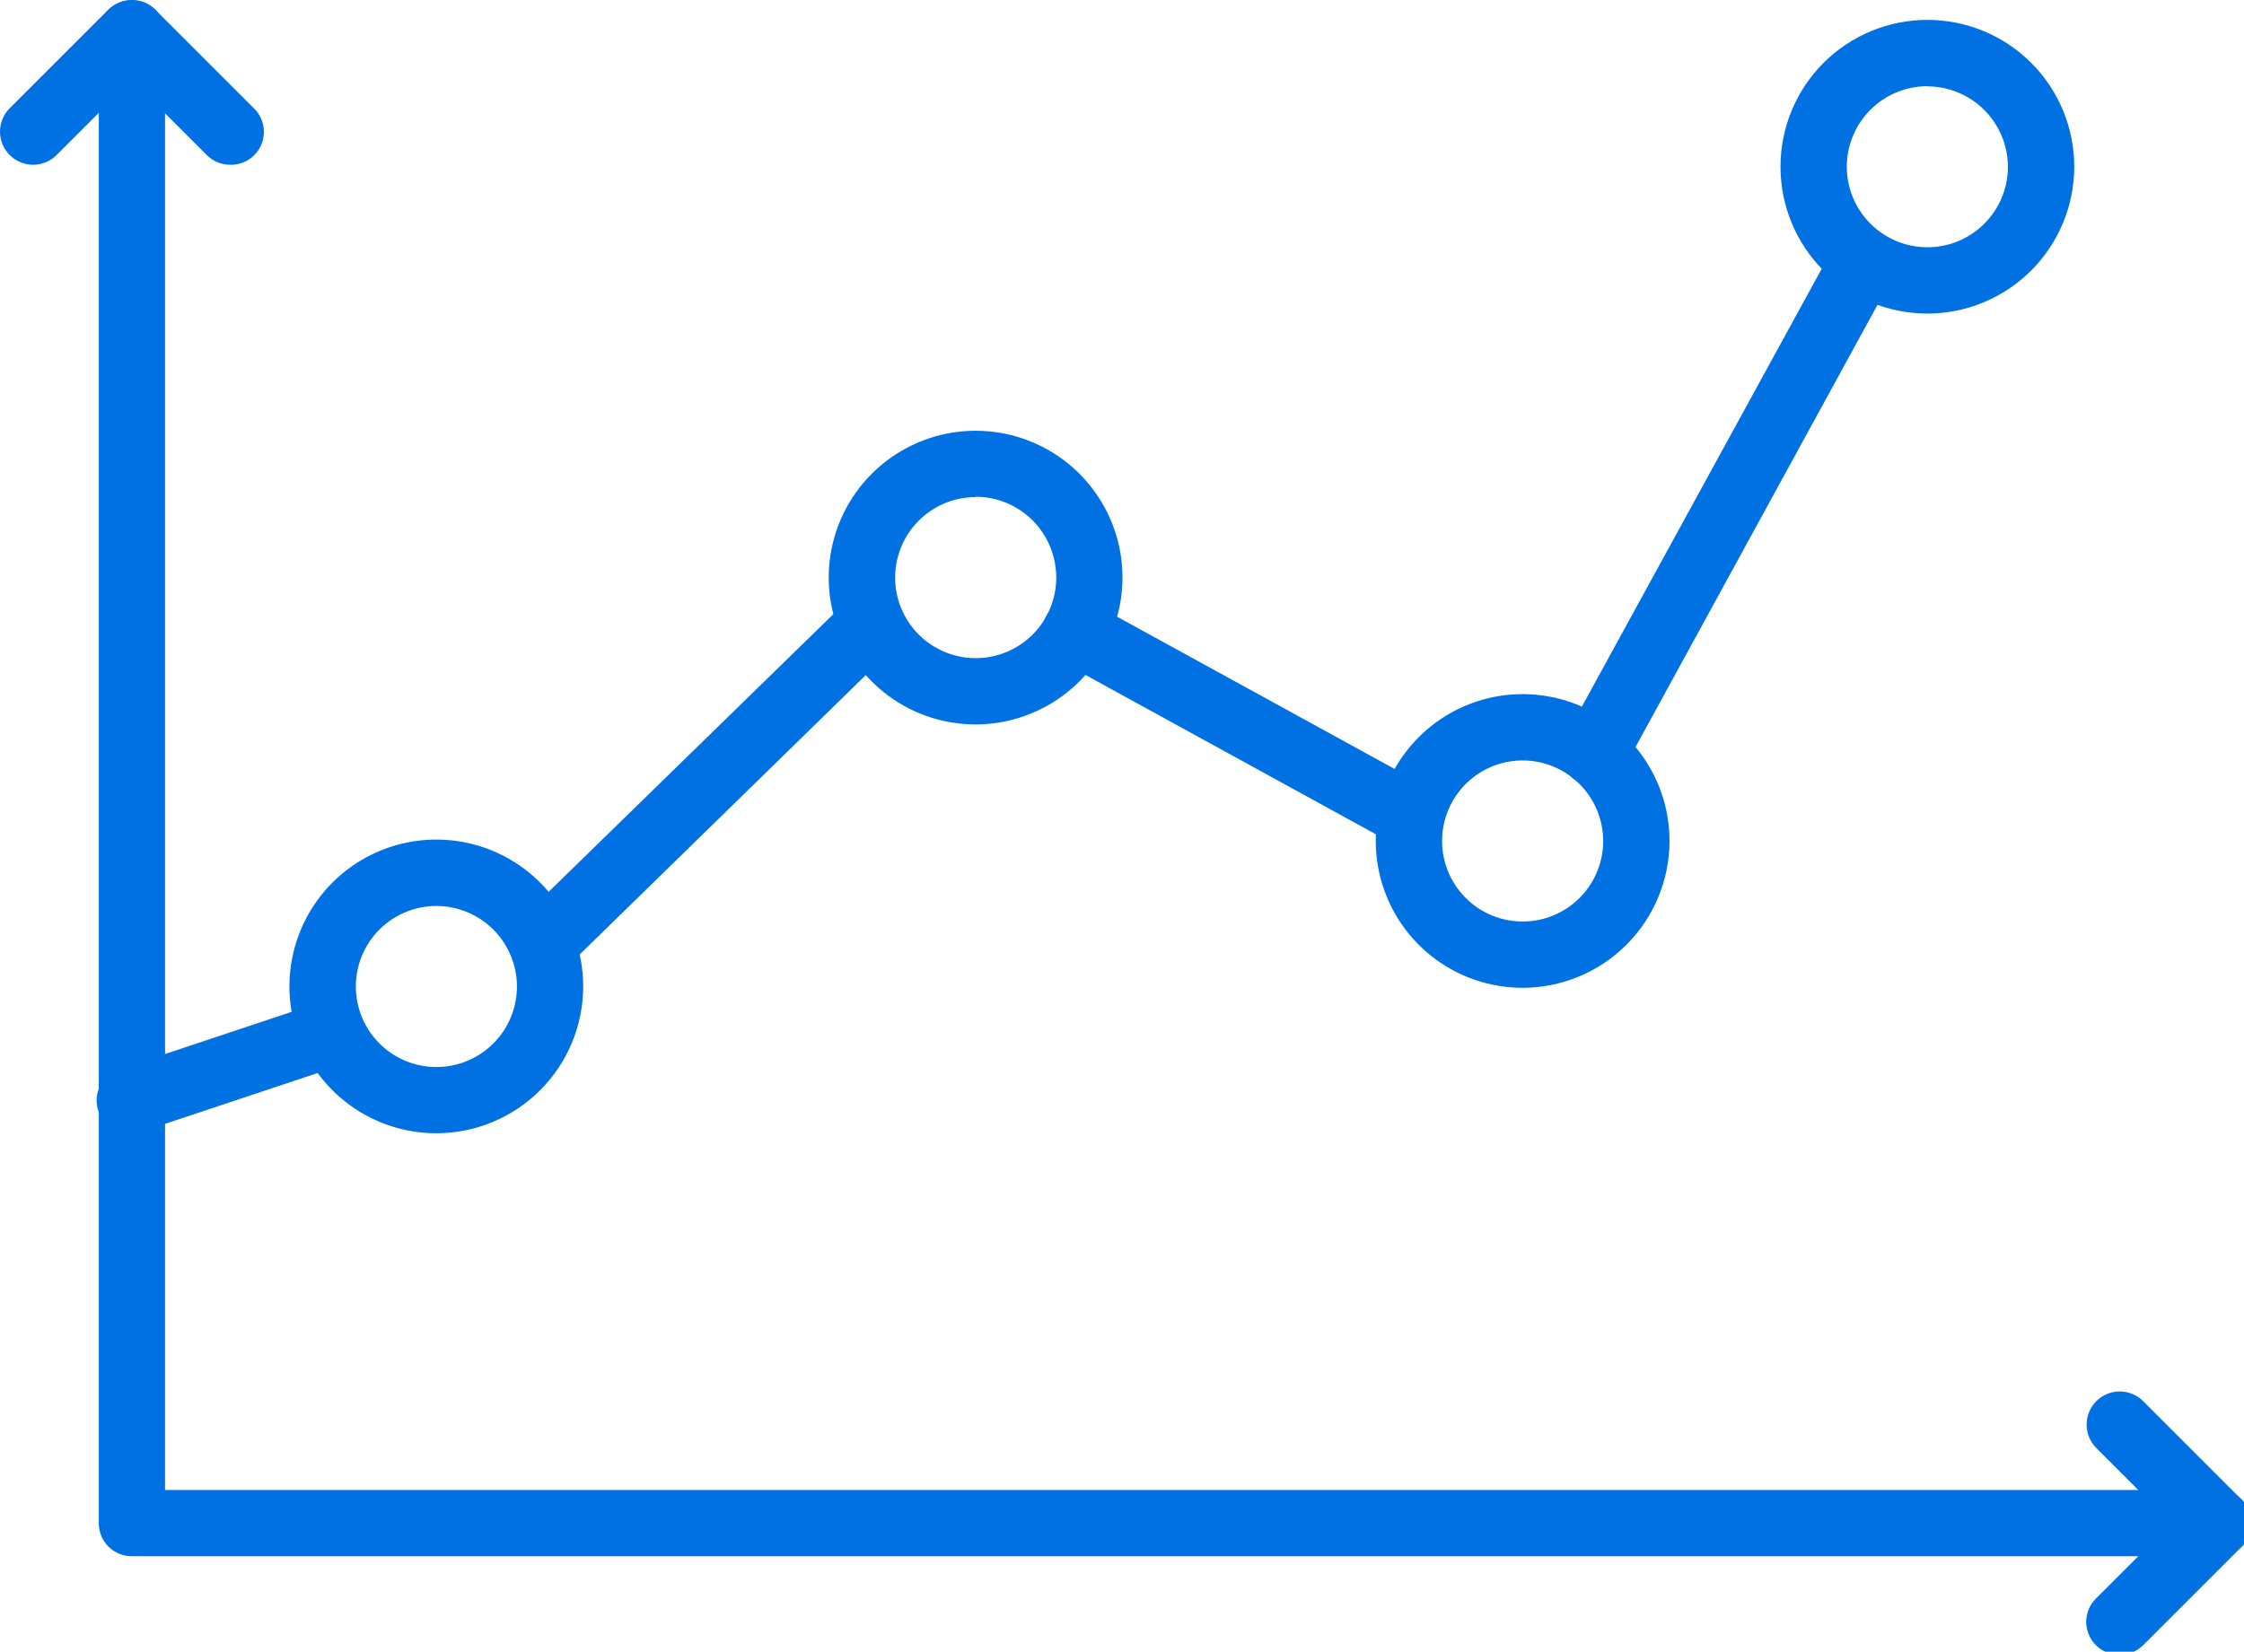 <svg xmlns="http://www.w3.org/2000/svg" viewBox="0 0 273 201" id="vector"><path id="path" d="M 269.87 189.38 L 16.02 189.38 C 14.96 189.38 13.941 188.958 13.192 188.208 C 12.442 187.459 12.02 186.44 12.02 185.38 L 12.02 4.03 C 12.02 2.962 12.445 1.936 13.2 1.18 C 13.956 0.425 14.982 0 16.05 0 C 17.118 0 18.144 0.425 18.9 1.18 C 19.655 1.936 20.08 2.962 20.08 4.03 L 20.08 181.32 L 269.87 181.32 C 270.938 181.32 271.964 181.745 272.72 182.5 C 273.475 183.256 273.9 184.282 273.9 185.35 C 273.9 186.418 273.475 187.444 272.72 188.2 C 271.964 188.955 270.938 189.38 269.87 189.38 Z" fill="#0071e3" stroke-width="1"></path><path id="path_1" d="M 28.01 20.05 C 27.481 20.052 26.956 19.948 26.467 19.746 C 25.977 19.543 25.533 19.246 25.16 18.87 L 16.02 9.73 L 6.88 18.87 C 6.124 19.625 5.099 20.05 4.03 20.049 C 2.962 20.049 1.937 19.624 1.181 18.869 C 0.426 18.113 0.001 17.088 0.001 16.02 C 0 14.951 0.425 13.926 1.18 13.17 L 13.18 1.17 C 13.948 0.438 14.969 0.029 16.03 0.029 C 17.091 0.029 18.112 0.438 18.88 1.17 L 30.88 13.17 C 31.459 13.728 31.856 14.447 32.021 15.234 C 32.185 16.021 32.108 16.839 31.8 17.582 C 31.493 18.324 30.968 18.957 30.296 19.397 C 29.623 19.838 28.834 20.065 28.03 20.05 Z M 257.88 201.37 C 257.076 201.385 256.287 201.158 255.614 200.717 C 254.942 200.277 254.417 199.644 254.11 198.902 C 253.802 198.159 253.725 197.341 253.889 196.554 C 254.054 195.767 254.451 195.048 255.03 194.49 L 264.17 185.35 L 255.03 176.21 C 254.275 175.454 253.85 174.429 253.851 173.36 C 253.851 172.292 254.276 171.267 255.031 170.511 C 255.787 169.756 256.812 169.331 257.88 169.331 C 258.949 169.33 259.974 169.755 260.73 170.51 L 272.73 182.51 C 273.235 183.007 273.599 183.63 273.784 184.315 C 273.97 184.999 273.97 185.721 273.784 186.405 C 273.599 187.09 273.235 187.713 272.73 188.21 L 260.73 200.21 C 260.355 200.582 259.91 200.876 259.421 201.075 C 258.932 201.274 258.408 201.374 257.88 201.37 Z M 53.09 137.91 C 49.042 137.912 45.11 136.539 41.944 134.016 C 38.778 131.493 36.561 127.967 35.659 124.021 C 34.757 120.074 35.223 115.935 36.979 112.288 C 38.735 108.64 41.68 105.695 45.328 103.939 C 48.975 102.183 53.114 101.717 57.061 102.619 C 61.007 103.521 64.533 105.738 67.056 108.904 C 69.579 112.07 70.952 116.002 70.95 120.05 C 70.945 124.783 69.06 129.326 65.713 132.673 C 62.366 136.02 57.823 137.905 53.09 137.91 Z M 53.09 110.25 C 50.87 110.25 48.715 111.004 46.98 112.388 C 45.244 113.772 44.03 115.705 43.536 117.869 C 43.042 120.033 43.297 122.302 44.261 124.302 C 45.224 126.302 46.838 127.916 48.838 128.879 C 50.838 129.843 53.107 130.098 55.271 129.604 C 57.435 129.11 59.368 127.896 60.752 126.16 C 62.136 124.425 62.89 122.27 62.89 120.05 C 62.887 117.453 61.853 114.96 60.017 113.123 C 58.18 111.287 55.687 110.253 53.09 110.25 Z M 118.7 88.16 C 114.652 88.162 110.721 86.789 107.555 84.267 C 104.389 81.744 102.172 78.22 101.27 74.273 C 100.367 70.327 100.832 66.189 102.587 62.542 C 104.342 58.894 107.286 55.949 110.933 54.192 C 114.579 52.434 118.717 51.967 122.664 52.867 C 126.61 53.768 130.136 55.982 132.66 59.147 C 135.185 62.312 136.56 66.242 136.56 70.29 C 136.555 75.024 134.67 79.568 131.324 82.917 C 127.977 86.265 123.434 88.152 118.7 88.16 Z M 118.7 60.49 C 116.102 60.49 113.608 61.523 111.77 63.36 C 109.933 65.198 108.9 67.692 108.9 70.29 C 108.9 72.888 109.933 75.382 111.77 77.22 C 113.608 79.057 116.102 80.09 118.7 80.09 C 121.298 80.09 123.792 79.057 125.63 77.22 C 127.467 75.382 128.5 72.888 128.5 70.29 C 128.504 68.566 128.053 66.872 127.194 65.377 C 126.336 63.883 125.098 62.64 123.607 61.776 C 122.116 60.911 120.424 60.454 118.7 60.45 Z M 185.25 120.21 C 181.202 120.212 177.271 118.839 174.105 116.317 C 170.939 113.794 168.722 110.27 167.82 106.323 C 166.917 102.377 167.382 98.239 169.137 94.592 C 170.892 90.944 173.836 87.999 177.483 86.242 C 181.129 84.484 185.267 84.017 189.214 84.917 C 193.16 85.818 196.686 88.032 199.21 91.197 C 201.735 94.362 203.11 98.292 203.11 102.34 C 203.105 107.074 201.22 111.618 197.874 114.967 C 194.527 118.315 189.984 120.202 185.25 120.21 Z M 185.25 92.54 C 183.03 92.538 180.873 93.29 179.137 94.673 C 177.4 96.055 176.183 97.988 175.687 100.152 C 175.192 102.316 175.446 104.586 176.408 106.587 C 177.37 108.588 178.984 110.203 180.984 111.168 C 182.984 112.132 185.253 112.388 187.418 111.895 C 189.583 111.402 191.517 110.187 192.901 108.451 C 194.286 106.716 195.04 104.56 195.04 102.34 C 195.037 99.744 194.005 97.253 192.17 95.417 C 190.336 93.581 187.846 92.545 185.25 92.54 Z M 234.48 38.16 C 229.742 38.16 225.194 36.276 221.844 32.926 C 218.494 29.576 216.61 25.028 216.61 20.29 C 216.61 15.552 218.494 11.004 221.844 7.654 C 225.194 4.304 229.742 2.42 234.48 2.42 C 239.218 2.42 243.766 4.304 247.116 7.654 C 250.466 11.004 252.35 15.552 252.35 20.29 C 252.345 25.026 250.459 29.571 247.11 32.92 C 243.761 36.269 239.216 38.155 234.48 38.16 Z M 234.48 10.49 C 231.882 10.49 229.388 11.523 227.55 13.36 C 225.713 15.198 224.68 17.692 224.68 20.29 C 224.68 22.888 225.713 25.382 227.55 27.22 C 229.388 29.057 231.882 30.09 234.48 30.09 C 237.078 30.09 239.572 29.057 241.41 27.22 C 243.247 25.382 244.28 22.888 244.28 20.29 C 244.269 17.697 243.232 15.211 241.397 13.379 C 239.561 11.547 237.073 10.515 234.48 10.51 Z" fill="#0071e3" stroke-width="1"></path><path id="path_2" d="M 16.02 137.91 C 15.028 137.976 14.046 137.669 13.267 137.05 C 12.489 136.431 11.968 135.543 11.808 134.562 C 11.649 133.58 11.86 132.573 12.402 131.739 C 12.944 130.905 13.778 130.303 14.74 130.05 L 37.95 122.31 C 38.963 121.976 40.068 122.057 41.022 122.536 C 41.975 123.014 42.701 123.852 43.038 124.864 C 43.375 125.876 43.298 126.982 42.822 127.936 C 42.346 128.891 41.511 129.619 40.5 129.96 L 17.27 137.7 C 16.867 137.834 16.445 137.905 16.02 137.91 Z M 66.95 117.99 C 66.143 118.005 65.349 117.776 64.674 117.332 C 64 116.888 63.475 116.25 63.17 115.502 C 62.865 114.754 62.793 113.932 62.965 113.142 C 63.136 112.353 63.542 111.634 64.13 111.08 L 102.13 74.01 C 102.739 73.415 103.521 73.028 104.364 72.905 C 105.206 72.782 106.066 72.929 106.82 73.325 C 107.574 73.721 108.183 74.345 108.56 75.108 C 108.937 75.872 109.063 76.735 108.919 77.574 C 108.776 78.413 108.37 79.186 107.76 79.78 L 69.82 116.84 C 69.442 117.213 68.993 117.506 68.501 117.704 C 68.008 117.901 67.481 117.998 66.95 117.99 Z M 171.41 103.16 C 170.733 103.159 170.066 102.991 169.47 102.67 L 128.89 80.4 C 127.956 79.884 127.265 79.018 126.968 77.993 C 126.671 76.968 126.793 75.866 127.306 74.931 C 127.819 73.996 128.683 73.302 129.707 73.001 C 130.731 72.701 131.833 72.82 132.77 73.33 L 173.35 95.6 C 174.159 96.013 174.803 96.69 175.176 97.518 C 175.549 98.346 175.63 99.276 175.404 100.156 C 175.178 101.036 174.66 101.813 173.934 102.359 C 173.208 102.904 172.318 103.187 171.41 103.16 Z M 193.95 95.66 C 193.275 95.659 192.611 95.487 192.02 95.16 C 191.396 94.824 190.872 94.329 190.502 93.724 C 190.132 93.119 189.929 92.427 189.915 91.718 C 189.901 91.009 190.075 90.309 190.42 89.69 L 223.19 29.85 C 223.705 28.916 224.57 28.224 225.594 27.927 C 226.617 27.629 227.719 27.749 228.654 28.261 C 229.589 28.773 230.284 29.636 230.585 30.659 C 230.886 31.682 230.769 32.783 230.26 33.72 L 197.52 93.56 C 197.173 94.202 196.657 94.738 196.028 95.108 C 195.399 95.478 194.68 95.669 193.95 95.66 Z" fill="#0071e3" stroke-width="1"></path></svg>